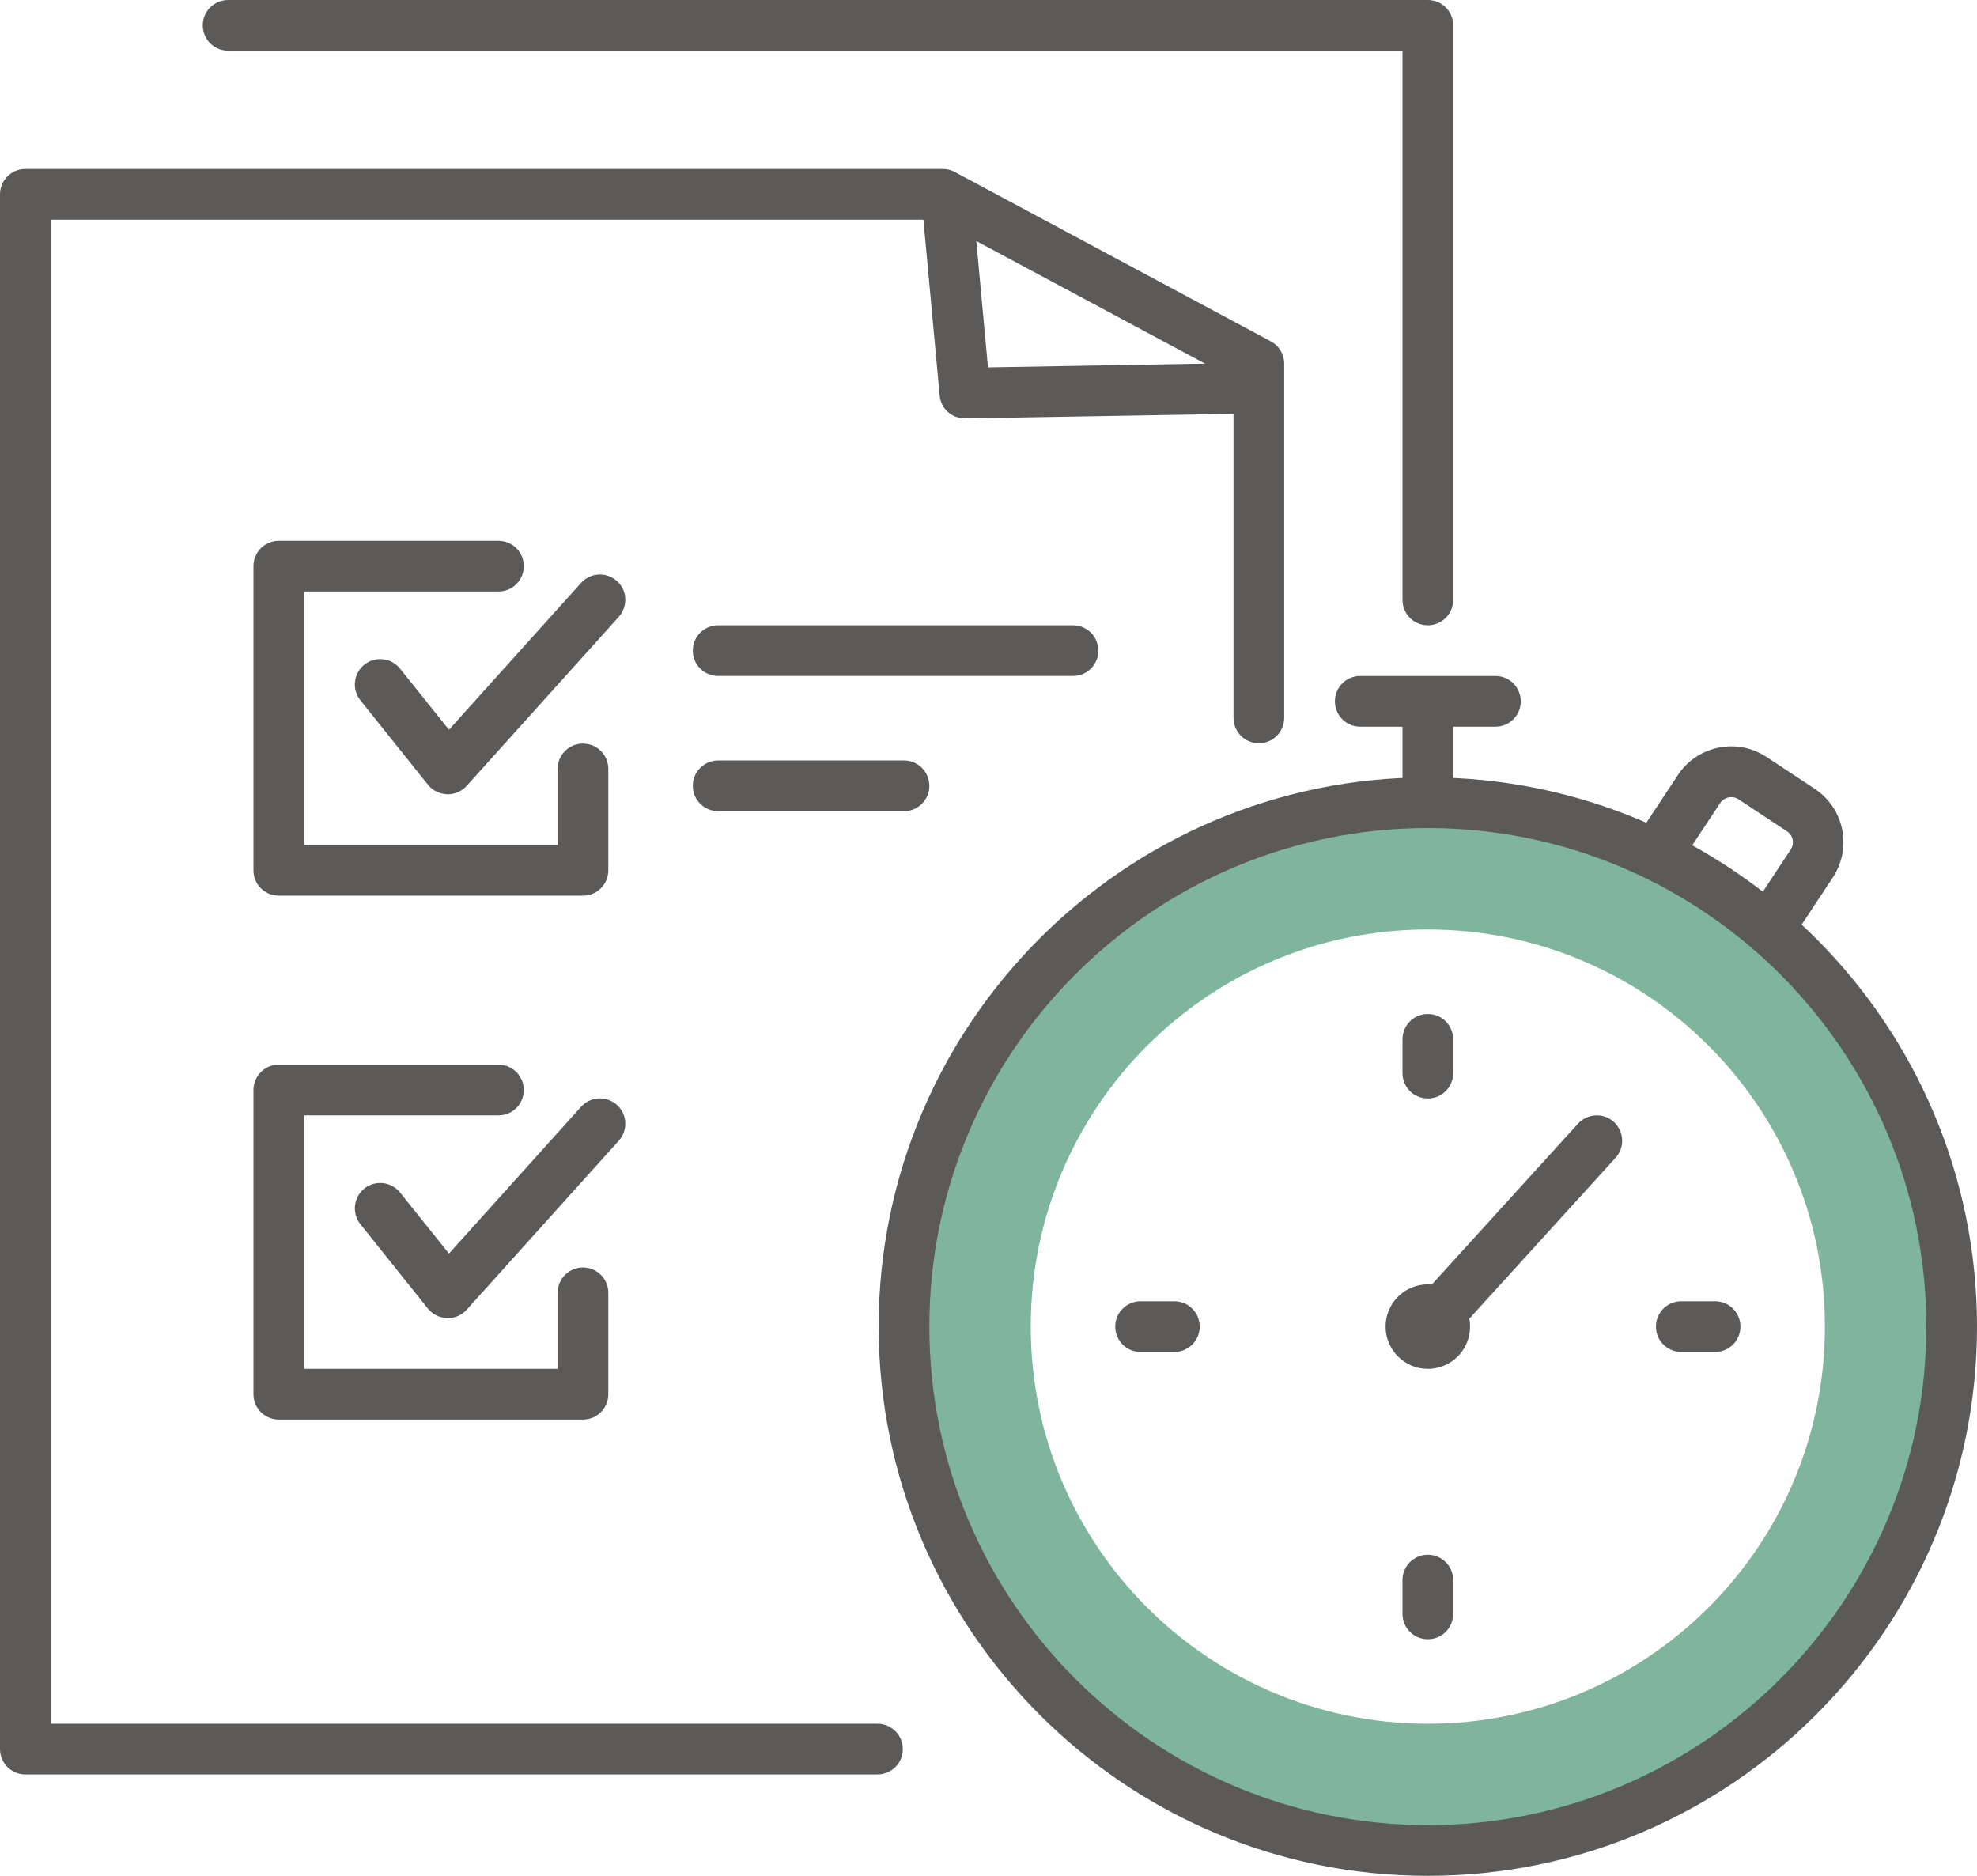<?xml version="1.0" encoding="UTF-8"?><svg id="b" xmlns="http://www.w3.org/2000/svg" viewBox="0 0 117 111"><defs><style>.d{fill:#7eb59c;}.d,.e{stroke-width:0px;}.e{fill:#5c5a59;}</style></defs><g id="c"><path class="e" d="m51.93,105H1.5c-.83,0-1.5-.67-1.5-1.5V11.5c0-.83.67-1.5,1.5-1.5h54.3c.25,0,.49.06.71.18l18.7,10.02c.49.26.79.77.79,1.32v20.96c0,.83-.67,1.5-1.5,1.5s-1.5-.67-1.5-1.5v-20.06l-17.58-9.42H3v89h48.93c.83,0,1.5.67,1.5,1.5s-.67,1.5-1.5,1.5Z"/><path class="e" d="m56.62,24.68c-.55-.18-.96-.68-1.01-1.28l-.97-10.48c-.08-.82.53-1.56,1.36-1.63.83-.08,1.56.53,1.63,1.36l.84,9.09,14.49-.25c.83,0,1.51.65,1.53,1.47.01.83-.65,1.51-1.47,1.53l-15.88.27c-.18,0-.35-.03-.51-.08Z"/><path class="e" d="m84.5,37c-.83,0-1.5-.67-1.5-1.5V3H13.5c-.83,0-1.5-.67-1.5-1.5s.67-1.5,1.5-1.5h71c.83,0,1.5.67,1.5,1.5v34c0,.83-.67,1.5-1.5,1.5Z"/><path class="d" d="m84.5,48c-16.84,0-30.5,13.66-30.5,30.5s13.66,30.5,30.5,30.5,30.5-13.66,30.5-30.5-13.66-30.5-30.5-30.5Zm0,54c-12.98,0-23.5-10.52-23.5-23.5s10.52-23.5,23.5-23.5,23.5,10.52,23.5,23.5-10.52,23.5-23.5,23.5Z"/><path class="e" d="m84.5,111c-17.92,0-32.5-14.58-32.5-32.5s14.58-32.5,32.5-32.5,32.5,14.58,32.5,32.5-14.58,32.5-32.5,32.5Zm0-62c-16.27,0-29.5,13.23-29.5,29.5s13.23,29.5,29.5,29.5,29.5-13.23,29.5-29.5-13.23-29.5-29.5-29.5Z"/><path class="e" d="m84.5,48c-.83,0-1.5-.67-1.5-1.5v-4c0-.83.67-1.5,1.5-1.5s1.5.67,1.5,1.5v4c0,.83-.67,1.5-1.5,1.5Z"/><path class="e" d="m88.5,43h-8c-.83,0-1.5-.67-1.5-1.5s.67-1.5,1.5-1.5h8c.83,0,1.5.67,1.5,1.5s-.67,1.5-1.5,1.5Z"/><path class="e" d="m105.18,55.71c-.28,0-.57-.08-.83-.25-.69-.46-.88-1.39-.43-2.08l2.05-3.1c.12-.18.16-.38.12-.59s-.16-.38-.34-.5l-2.86-1.89c-.36-.24-.85-.14-1.09.22l-2.05,3.1c-.46.69-1.39.88-2.08.42-.69-.46-.88-1.39-.42-2.08l2.05-3.1c1.15-1.74,3.5-2.22,5.24-1.07l2.86,1.89c.84.56,1.42,1.41,1.62,2.4.2.99,0,2-.55,2.84l-2.05,3.1c-.29.44-.77.67-1.25.67Z"/><path class="e" d="m84.5,65c-.83,0-1.5-.67-1.5-1.5v-2c0-.83.67-1.5,1.5-1.5s1.5.67,1.5,1.5v2c0,.83-.67,1.5-1.5,1.5Z"/><path class="e" d="m84.5,97c-.83,0-1.5-.67-1.5-1.5v-2c0-.83.67-1.5,1.5-1.5s1.5.67,1.5,1.5v2c0,.83-.67,1.5-1.5,1.5Z"/><path class="e" d="m69.5,80h-2c-.83,0-1.5-.67-1.5-1.5s.67-1.5,1.5-1.5h2c.83,0,1.5.67,1.5,1.5s-.67,1.5-1.5,1.5Z"/><path class="e" d="m101.5,80h-2c-.83,0-1.5-.67-1.5-1.5s.67-1.5,1.5-1.5h2c.83,0,1.5.67,1.5,1.5s-.67,1.5-1.5,1.5Z"/><path class="e" d="m84.5,80c-.36,0-.72-.13-1.01-.39-.61-.56-.66-1.51-.1-2.12l10-11c.56-.61,1.51-.66,2.12-.1.61.56.66,1.51.1,2.12l-10,11c-.3.33-.7.49-1.11.49Z"/><circle class="e" cx="84.5" cy="78.5" r="2.5"/><path class="e" d="m63.5,40h-21c-.83,0-1.5-.67-1.5-1.5s.67-1.5,1.5-1.5h21c.83,0,1.5.67,1.5,1.5s-.67,1.5-1.5,1.5Z"/><path class="e" d="m53.5,48h-11c-.83,0-1.5-.67-1.5-1.5s.67-1.5,1.5-1.5h11c.83,0,1.5.67,1.5,1.5s-.67,1.5-1.5,1.5Z"/><path class="e" d="m34.5,53h-18c-.83,0-1.5-.67-1.5-1.5v-18c0-.83.67-1.5,1.5-1.5h13c.83,0,1.5.67,1.5,1.5s-.67,1.5-1.5,1.5h-11.5v15h15v-4.5c0-.83.67-1.5,1.5-1.5s1.5.67,1.5,1.5v6c0,.83-.67,1.5-1.5,1.5Z"/><path class="e" d="m26.5,47c-.48-.01-.9-.22-1.17-.56l-4-5c-.52-.65-.41-1.59.23-2.11.65-.52,1.59-.41,2.11.23l2.9,3.62,7.82-8.69c.56-.62,1.5-.66,2.12-.11.62.55.66,1.5.11,2.12l-9,10c-.29.32-.69.5-1.12.5Z"/><path class="e" d="m34.5,84h-18c-.83,0-1.5-.67-1.5-1.5v-18c0-.83.67-1.5,1.5-1.5h13c.83,0,1.5.67,1.5,1.5s-.67,1.5-1.5,1.5h-11.5v15h15v-4.5c0-.83.67-1.5,1.5-1.5s1.5.67,1.5,1.5v6c0,.83-.67,1.5-1.5,1.5Z"/><path class="e" d="m26.5,78c-.48-.01-.9-.22-1.17-.56l-4-5c-.52-.65-.41-1.59.23-2.11.65-.52,1.59-.41,2.11.23l2.9,3.62,7.82-8.69c.56-.62,1.5-.66,2.12-.11.62.55.66,1.5.11,2.12l-9,10c-.29.32-.69.5-1.12.5Z"/></g></svg>